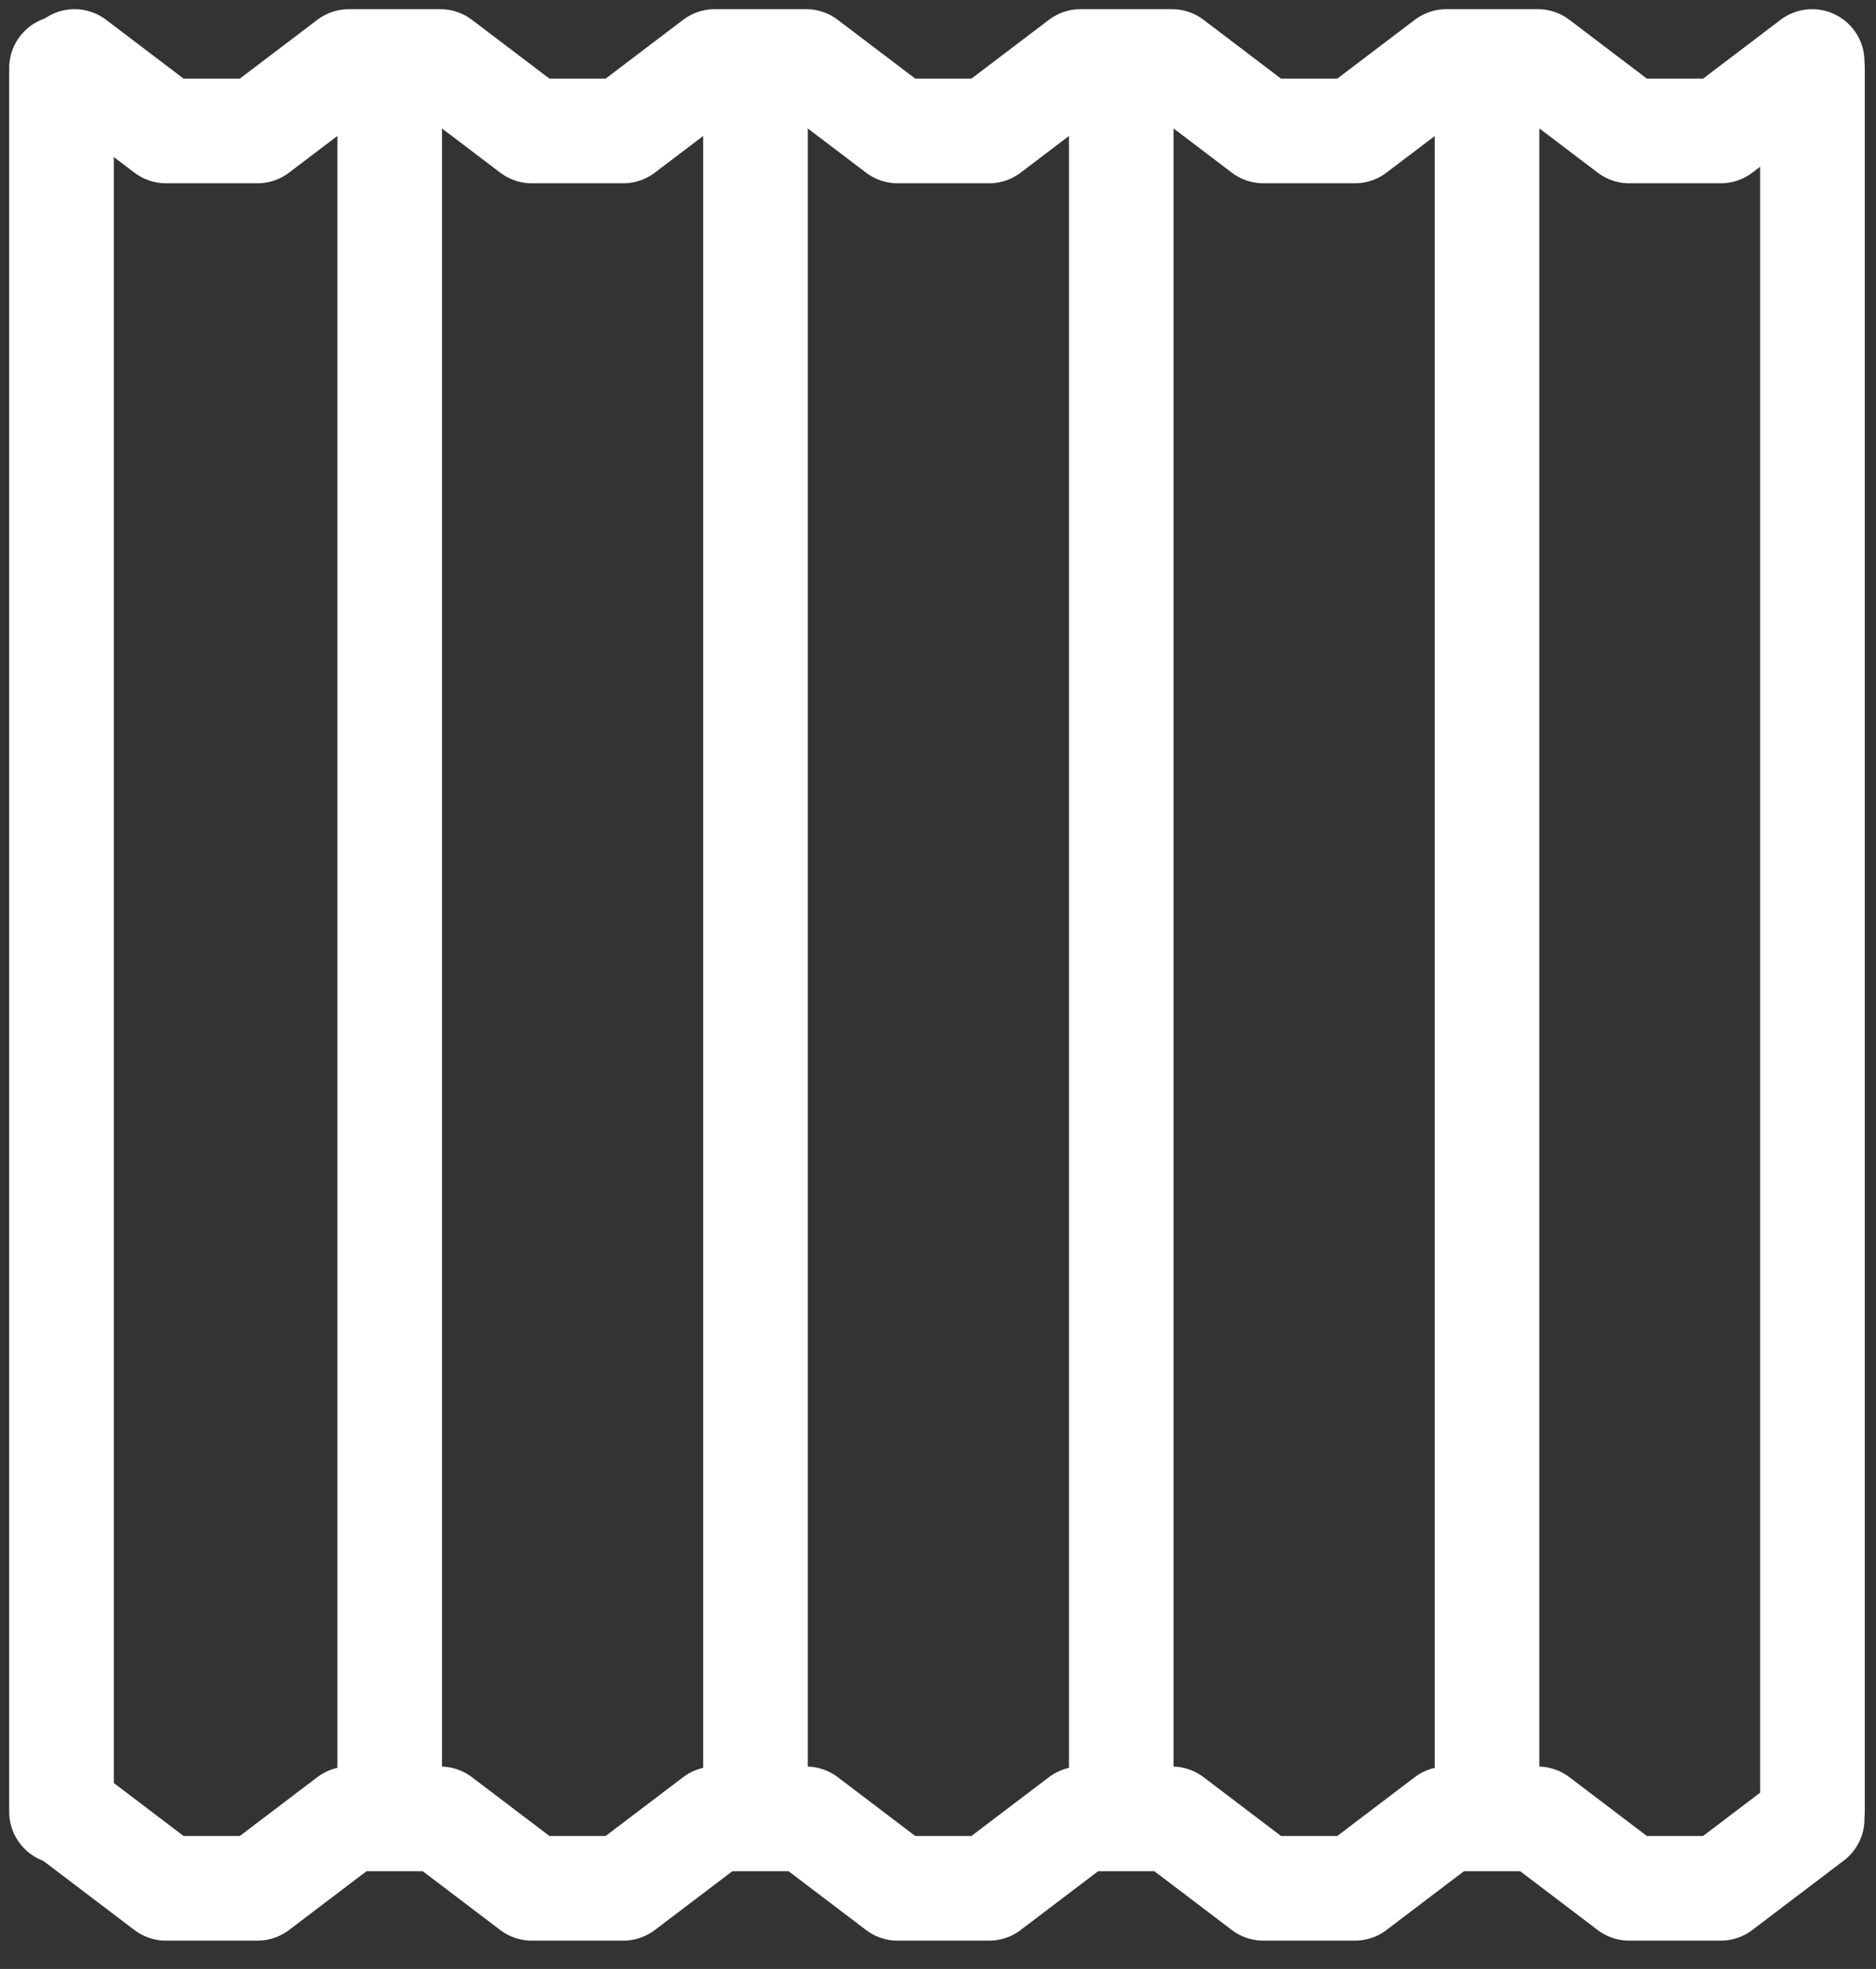 <svg xmlns="http://www.w3.org/2000/svg" width="61" height="64" viewBox="0 0 61 64">
    <rect x="0" y="0" width="61" height="64" fill="#333333" stroke="none"/>
    <g fill="none" fill-rule="evenodd" stroke="#FFF" stroke-linecap="round" stroke-linejoin="round" stroke-width="3.402">
        <path d="M2 58.89V2.213M2.424 2l2.973 2.256h2.974L11.345 2h2.974l2.973 2.256h2.974L23.24 2h2.974l2.973 2.256h2.973L35.134 2h2.974l2.973 2.256h2.974L47.03 2h2.974l2.973 2.256h2.974L58.924 2M2.424 59.122l2.973 2.256h2.974l2.974-2.256h2.974l2.973 2.256h2.974l2.974-2.256h2.974l2.973 2.256h2.973l2.974-2.256h2.974l2.973 2.256h2.974l2.974-2.256h2.974l2.973 2.256h2.974l2.974-2.256M12.672 2.213V58.89M24.565 58.89V2.213M36.459 2.213V58.89M48.352 58.89V2.213M58.934 2.213V58.89"/>
    </g>
</svg>
